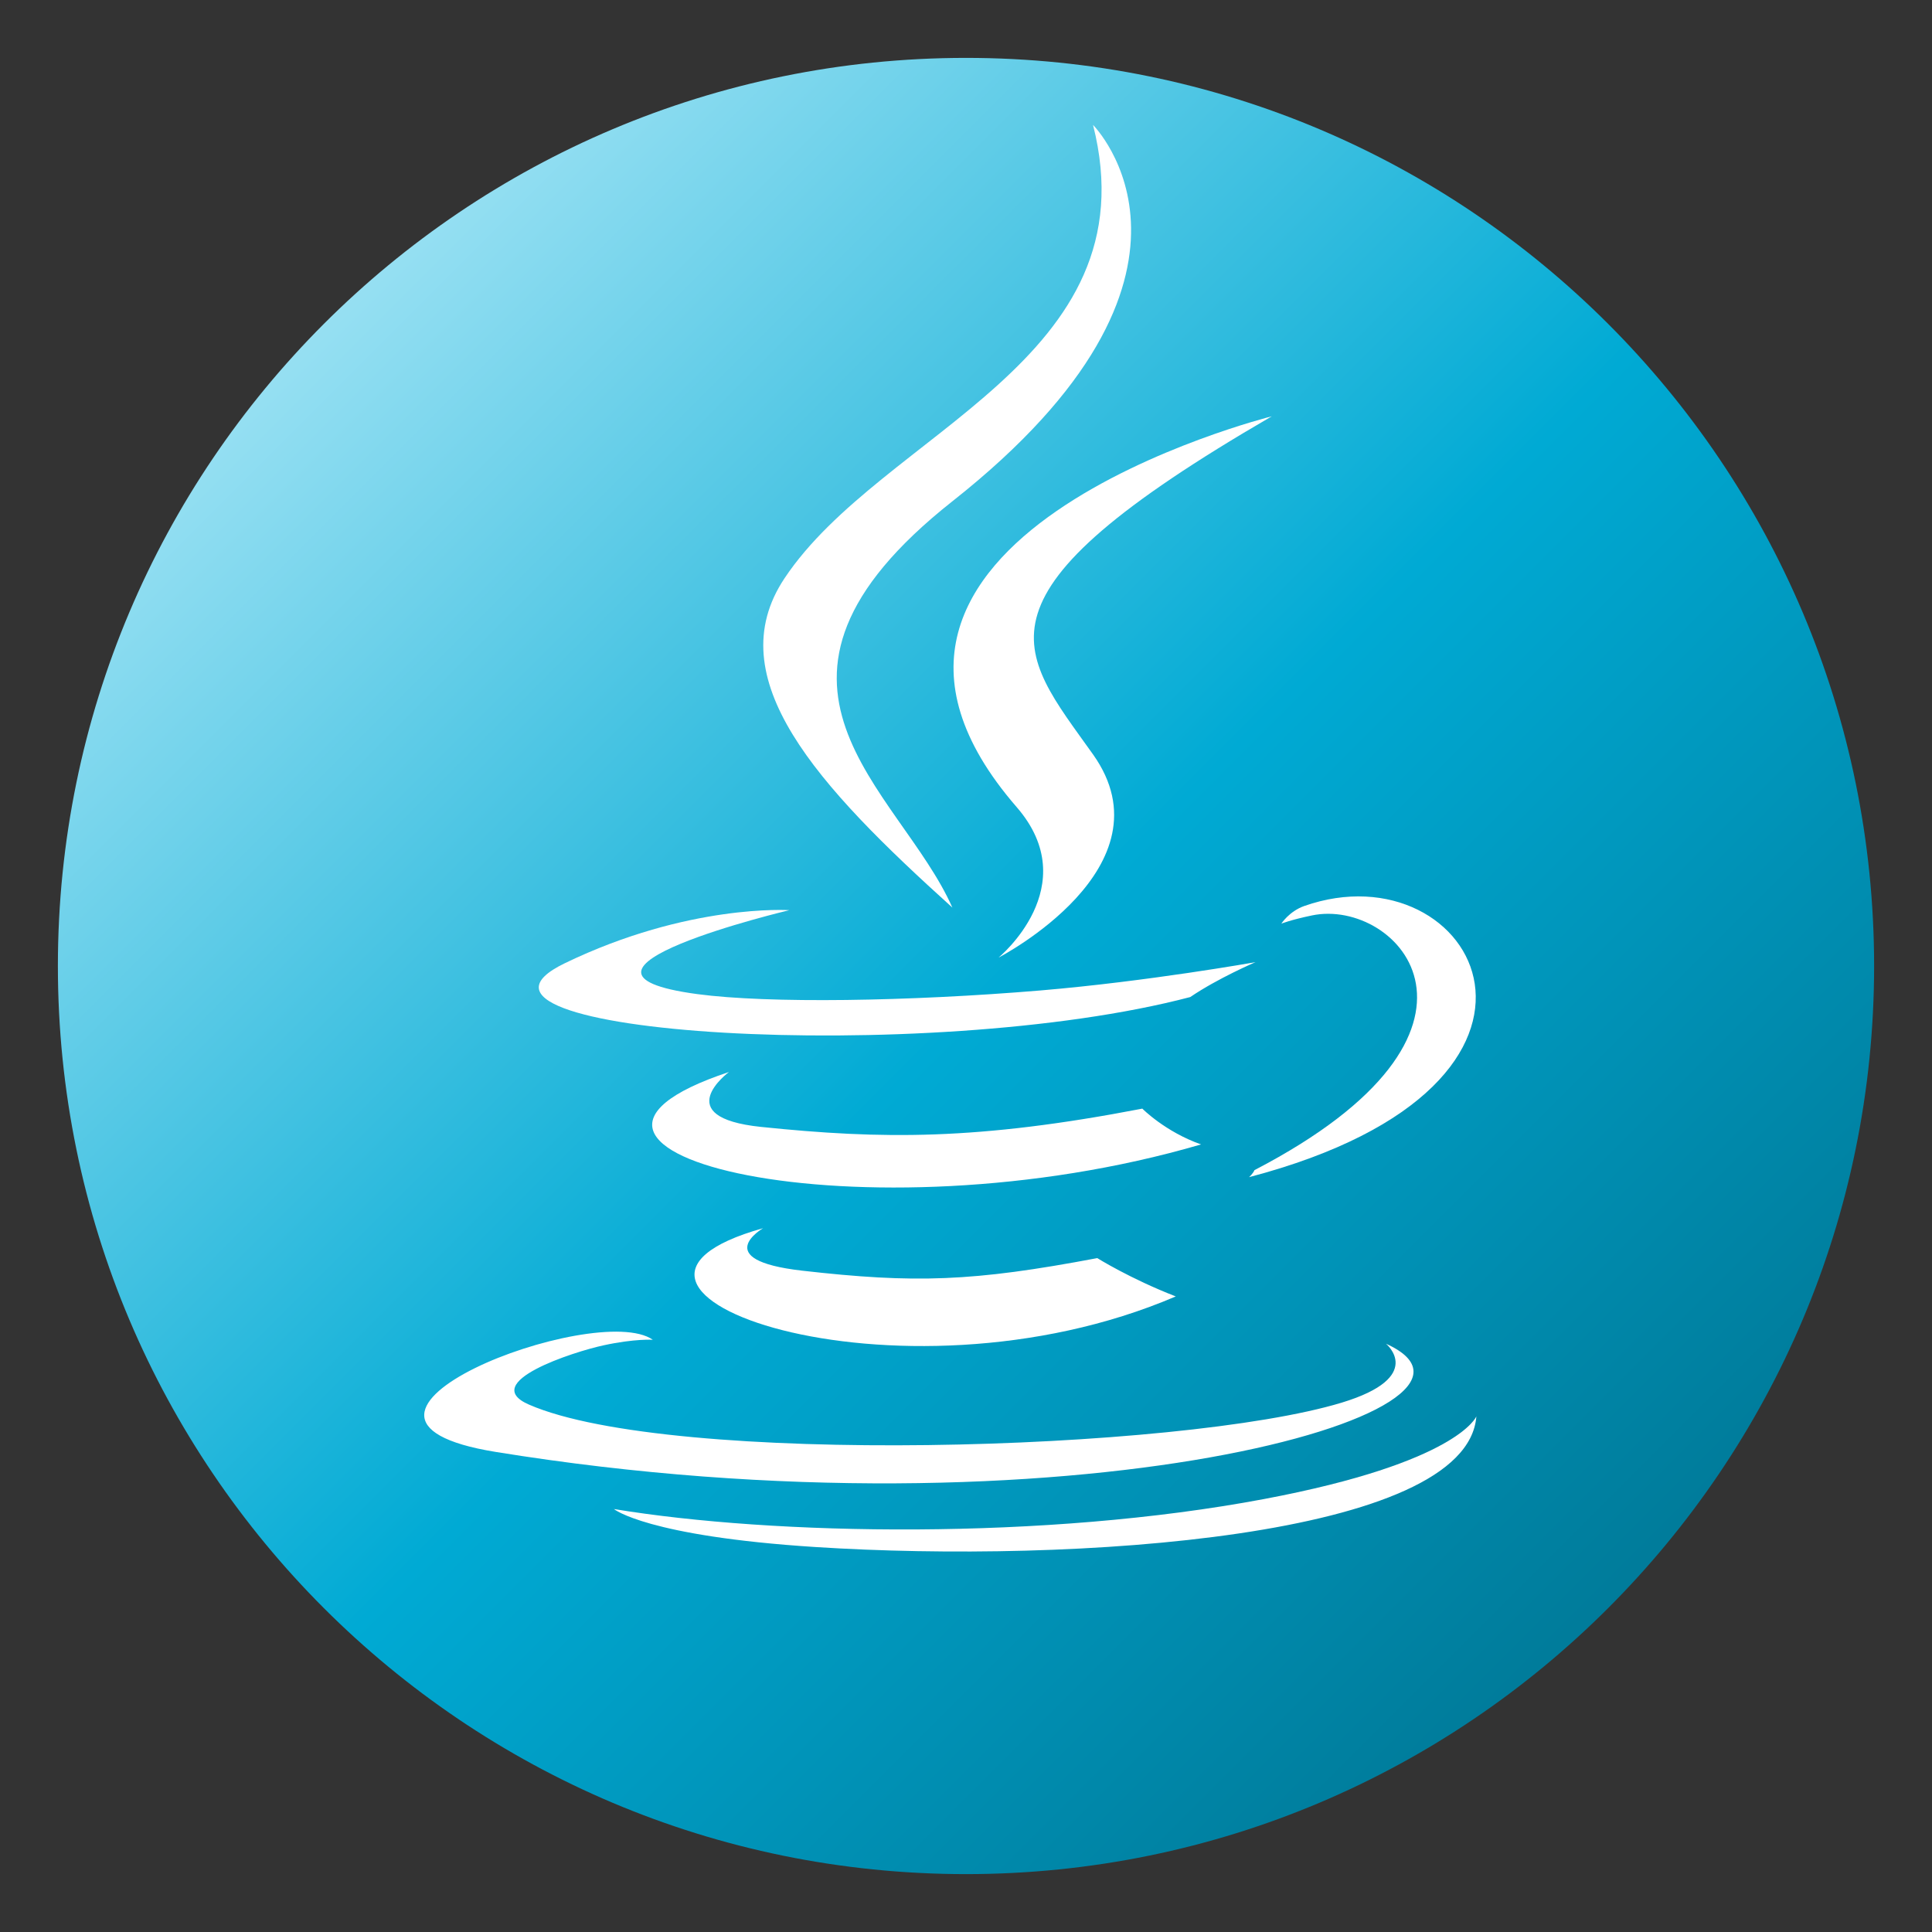 <?xml version="1.0" encoding="UTF-8" standalone="no"?>
<svg
   xmlns:dc="http://purl.org/dc/elements/1.1/"
   xmlns:cc="http://creativecommons.org/ns#"
   xmlns:rdf="http://www.w3.org/1999/02/22-rdf-syntax-ns#"
   xmlns:svg="http://www.w3.org/2000/svg"
   xmlns="http://www.w3.org/2000/svg"
   xmlns:xlink="http://www.w3.org/1999/xlink"
   xmlns:sodipodi="http://sodipodi.sourceforge.net/DTD/sodipodi-0.dtd"
   xmlns:inkscape="http://www.inkscape.org/namespaces/inkscape"
   enable-background="new 0 0 515.91 728.5"
   height="512"
   id="Layer_1"
   version="1.1"
   viewBox="0 0 512 512"
   width="512"
   xml:space="preserve"
   inkscape:version="0.91 r"
   sodipodi:docname="1463408757_java.svg"><rect x="0" y="0" width="512" height="512" fill="#333333" stroke="none"/><sodipodi:namedview
     pagecolor="#ffffff"
     bordercolor="#666666"
     borderopacity="1"
     objecttolerance="10"
     gridtolerance="10"
     guidetolerance="10"
     inkscape:pageopacity="0"
     inkscape:pageshadow="2"
     inkscape:window-width="1183"
     inkscape:window-height="714"
     id="namedview15"
     showgrid="false"
     inkscape:zoom="0.65186406"
     inkscape:cx="205.80108"
     inkscape:cy="228.04111"
     inkscape:window-x="105"
     inkscape:window-y="24"
     inkscape:window-maximized="0"
     inkscape:current-layer="Layer_1" /><defs
     id="defs7"><linearGradient
       inkscape:collect="always"
       id="linearGradient3355"><stop
         style="stop-color:#5382a1;stop-opacity:1;"
         offset="0"
         id="stop3357" /><stop
         id="stop3363"
         offset="0.071"
         style="stop-color:#d5f6ff;stop-opacity:1" /><stop
         style="stop-color:#00aad4;stop-opacity:1"
         offset="0.517"
         id="stop3367" /><stop
         style="stop-color:#006680;stop-opacity:1"
         offset="0.941"
         id="stop3365" /><stop
         style="stop-color:#5382a1;stop-opacity:0;"
         offset="1"
         id="stop3359" /></linearGradient><linearGradient
       inkscape:collect="always"
       xlink:href="#linearGradient3355"
       id="linearGradient3361"
       x1="-46.022"
       y1="-46.399"
       x2="552.262"
       y2="551.886"
       gradientUnits="userSpaceOnUse"
       gradientTransform="matrix(0.94,0,0,0.94,15.341,15.341)" /></defs><path
     inkscape:connector-curvature="0"
     style="fill:url(#linearGradient3361);fill-opacity:1;fill-rule:nonzero;stroke:none"
     id="path5114"
     d="M 496.659,256 C 496.659,388.913 388.913,496.659 256,496.659 123.088,496.659 15.341,388.913 15.341,256 15.341,123.087 123.088,15.341 256,15.341 388.913,15.341 496.659,123.087 496.659,256 Z" /><g
     transform="matrix(1.019,0,0,1.019,-4728.525,-3200.553)"
     style="fill:#ffffff;fill-opacity:1"
     id="g10302"><path
       inkscape:connector-curvature="0"
       style="fill:#ffffff;fill-opacity:1"
       id="path3265"
       d="m 4838.811,3460.294 c 0,0 -14.178,8.245 10.09,11.035 29.4,3.354 44.426,2.873 76.825,-3.259 0,0 8.518,5.341 20.414,9.967 -72.63,31.128 -164.376,-1.803 -107.329,-17.743" /><path
       inkscape:connector-curvature="0"
       style="fill:#ffffff;fill-opacity:1"
       id="path3267"
       d="m 4829.936,3419.673 c 0,0 -15.902,11.771 8.384,14.283 31.406,3.24 56.208,3.505 99.125,-4.759 0,0 5.936,6.018 15.27,9.309 -87.814,25.678 -185.623,2.025 -122.779,-18.833" /><path
       inkscape:connector-curvature="0"
       style="fill:#ffffff;fill-opacity:1"
       id="path3269"
       d="m 4904.755,3350.769 c 17.896,20.604 -4.702,39.145 -4.702,39.145 0,0 45.441,-23.458 24.572,-52.833 -19.491,-27.394 -34.438,-41.005 46.479,-87.934 0,0 -127.013,31.722 -66.349,101.622" /><path
       inkscape:connector-curvature="0"
       style="fill:#ffffff;fill-opacity:1"
       id="path3271"
       d="m 5000.814,3490.338 c 0,0 10.492,8.645 -11.555,15.333 -41.923,12.7 -174.488,16.535 -211.314,0.506 -13.238,-5.759 11.587,-13.751 19.396,-15.428 8.144,-1.766 12.798,-1.437 12.798,-1.437 -14.722,-10.371 -95.157,20.364 -40.857,29.166 148.084,24.015 269.943,-10.814 231.532,-28.14" /><path
       inkscape:connector-curvature="0"
       style="fill:#ffffff;fill-opacity:1"
       id="path3273"
       d="m 4845.629,3377.586 c 0,0 -67.431,16.016 -23.879,21.832 18.389,2.462 55.047,1.905 89.193,-0.956 27.906,-2.354 55.927,-7.359 55.927,-7.359 0,0 -9.84,4.214 -16.959,9.075 -68.475,18.009 -200.756,9.631 -162.674,-8.79 32.206,-15.568 58.392,-13.802 58.392,-13.802" /><path
       inkscape:connector-curvature="0"
       style="fill:#ffffff;fill-opacity:1"
       id="path3275"
       d="m 4966.592,3445.2 c 69.608,-36.171 37.424,-70.931 14.96,-66.248 -5.506,1.146 -7.961,2.139 -7.961,2.139 0,0 2.044,-3.202 5.948,-4.588 44.441,-15.624 78.619,46.081 -14.346,70.52 0,0 1.077,-0.962 1.399,-1.823" /><path
       inkscape:connector-curvature="0"
       style="fill:#ffffff;fill-opacity:1"
       id="path3277"
       d="m 4924.625,3173.369 c 0,0 38.55,38.563 -36.563,97.862 -60.233,47.568 -13.735,74.69 -0.025,105.678 -35.159,-31.722 -60.961,-59.647 -43.651,-85.637 25.407,-38.151 95.793,-56.648 80.239,-117.903" /><path
       inkscape:connector-curvature="0"
       style="fill:#ffffff;fill-opacity:1"
       id="path3279"
       d="m 4852.469,3543.215 c 66.815,4.277 169.417,-2.373 171.847,-33.988 0,0 -4.671,11.985 -55.219,21.503 -57.028,10.732 -127.364,9.479 -169.081,2.601 0,-10e-4 8.54,7.068 52.453,9.884" /></g></svg>